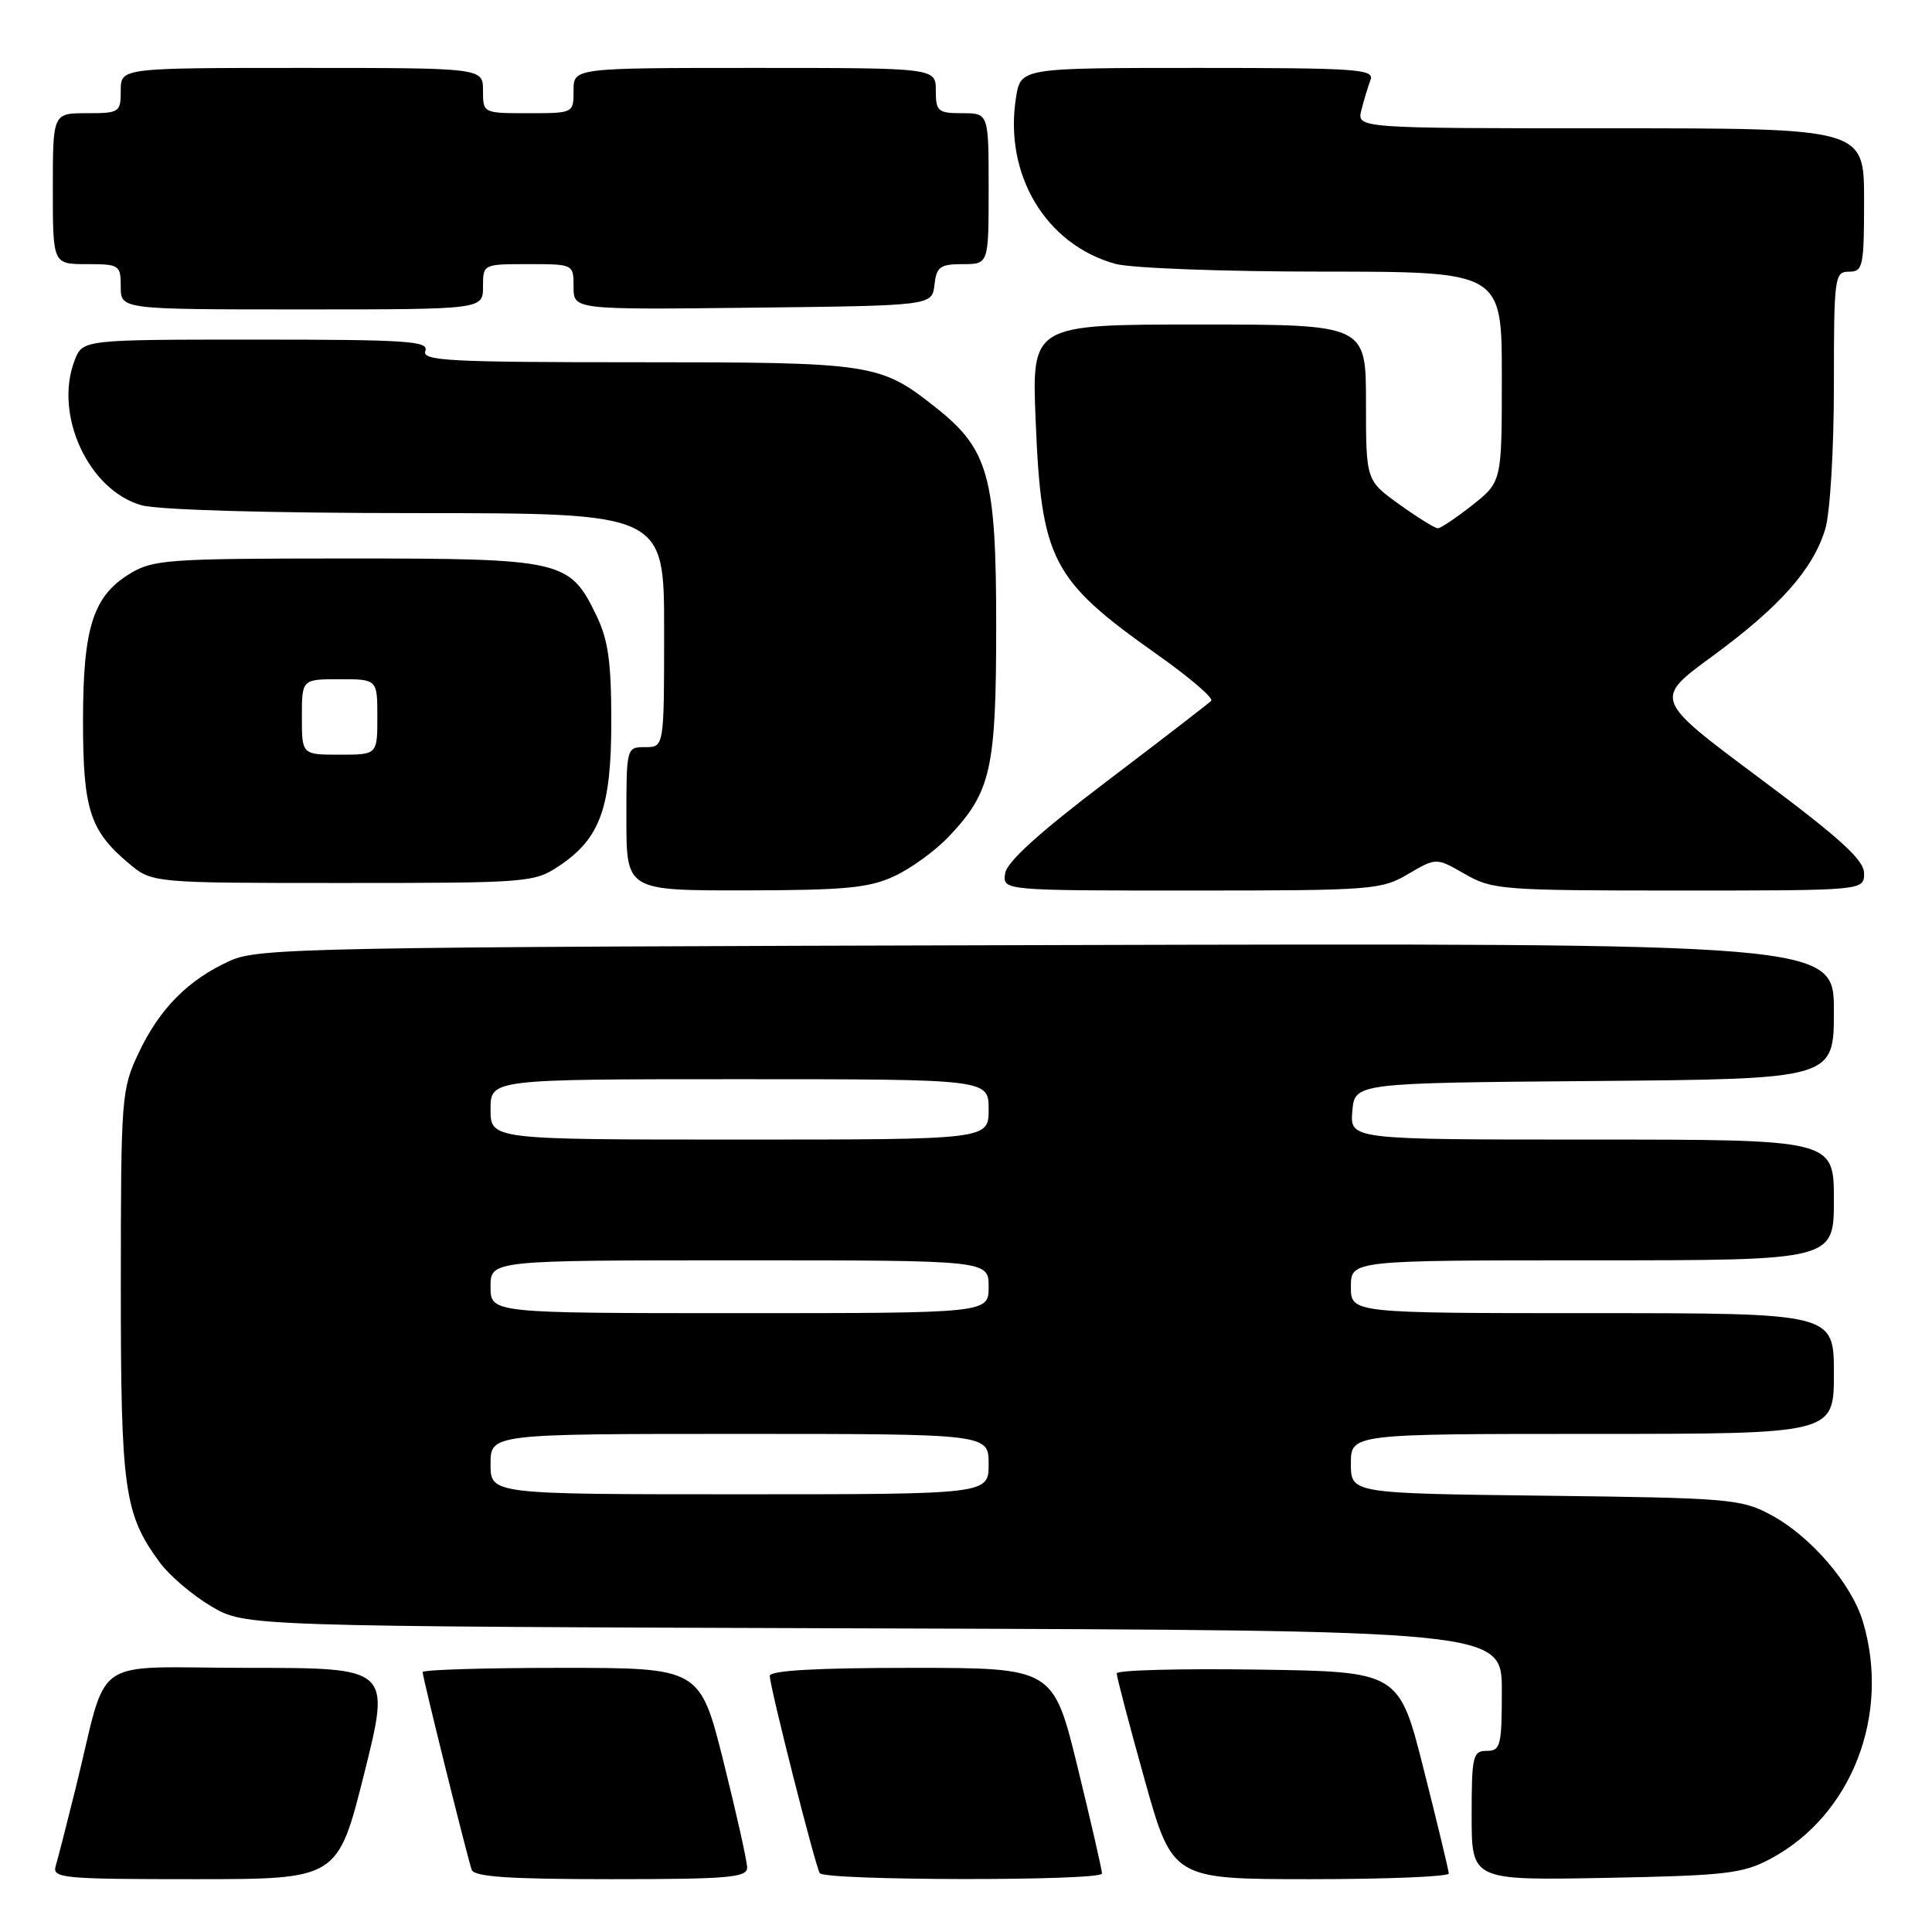 <?xml version="1.0" encoding="UTF-8" standalone="no"?>
<!DOCTYPE svg PUBLIC "-//W3C//DTD SVG 1.1//EN" "http://www.w3.org/Graphics/SVG/1.1/DTD/svg11.dtd" >
<svg xmlns="http://www.w3.org/2000/svg" xmlns:xlink="http://www.w3.org/1999/xlink" version="1.1" viewBox="0 0 256 256">
 <g >
 <path fill="currentColor"
d=" M 48.26 235.00 C 51.76 221.00 51.76 221.00 32.92 221.00 C 11.49 221.00 14.49 218.90 10.01 237.00 C 8.85 241.68 7.67 246.29 7.38 247.25 C 6.90 248.87 8.24 249.00 25.81 249.00 C 44.75 249.00 44.75 249.00 48.26 235.00 Z  M 99.00 247.47 C 99.00 246.63 97.59 240.33 95.88 233.47 C 92.75 221.00 92.75 221.00 74.38 221.00 C 64.27 221.00 56.00 221.25 56.00 221.56 C 56.00 222.25 61.90 246.02 62.50 247.75 C 62.83 248.69 67.44 249.00 80.97 249.00 C 96.47 249.00 99.00 248.79 99.00 247.47 Z  M 146.02 248.25 C 146.03 247.84 144.59 241.54 142.81 234.25 C 139.57 221.00 139.57 221.00 120.79 221.00 C 108.24 221.00 102.00 221.35 102.00 222.06 C 102.00 223.50 108.01 247.20 108.62 248.20 C 109.25 249.21 145.99 249.26 146.02 248.25 Z  M 191.97 248.25 C 191.96 247.84 190.47 241.65 188.66 234.50 C 185.38 221.50 185.38 221.50 166.69 221.23 C 156.41 221.08 147.99 221.30 147.97 221.73 C 147.96 222.15 149.61 228.46 151.65 235.75 C 155.36 249.00 155.36 249.00 173.68 249.00 C 183.76 249.00 191.99 248.66 191.97 248.25 Z  M 234.62 246.29 C 245.36 240.56 250.54 227.22 246.84 214.86 C 245.34 209.84 239.88 203.52 234.64 200.72 C 230.72 198.62 229.10 198.48 204.75 198.19 C 179.00 197.88 179.00 197.88 179.00 193.94 C 179.00 190.00 179.00 190.00 211.00 190.00 C 243.00 190.00 243.00 190.00 243.00 182.00 C 243.00 174.00 243.00 174.00 211.00 174.00 C 179.00 174.00 179.00 174.00 179.00 170.50 C 179.00 167.00 179.00 167.00 211.00 167.00 C 243.00 167.00 243.00 167.00 243.00 159.00 C 243.00 151.00 243.00 151.00 210.94 151.00 C 178.88 151.00 178.88 151.00 179.19 147.25 C 179.50 143.50 179.50 143.50 211.25 143.24 C 243.00 142.97 243.00 142.97 243.00 133.96 C 243.00 124.96 243.00 124.96 138.75 125.23 C 40.78 125.48 34.26 125.61 30.50 127.30 C 24.96 129.80 21.16 133.62 18.38 139.50 C 16.09 144.35 16.02 145.27 16.01 170.12 C 16.00 197.48 16.44 200.60 21.19 207.06 C 22.46 208.78 25.52 211.39 28.00 212.85 C 32.50 215.50 32.50 215.50 115.75 215.77 C 199.00 216.04 199.00 216.04 199.00 224.02 C 199.00 231.33 198.83 232.00 197.00 232.00 C 195.16 232.00 195.00 232.67 195.00 240.58 C 195.00 249.16 195.00 249.16 212.75 248.83 C 228.75 248.52 230.91 248.27 234.62 246.29 Z  M 118.50 116.10 C 120.70 115.08 123.94 112.73 125.70 110.87 C 131.33 104.94 132.00 101.96 132.00 82.85 C 132.00 63.16 131.00 59.54 124.01 54.01 C 116.60 48.14 115.70 48.00 84.43 48.00 C 59.38 48.00 55.86 47.81 56.36 46.50 C 56.86 45.19 53.97 45.00 33.94 45.00 C 10.95 45.00 10.95 45.00 9.89 47.75 C 7.10 54.96 11.75 65.00 18.77 66.95 C 20.99 67.57 35.74 67.99 55.25 67.99 C 88.00 68.00 88.00 68.00 88.00 83.50 C 88.00 99.00 88.00 99.00 85.50 99.00 C 83.01 99.00 83.00 99.03 83.00 108.50 C 83.00 118.00 83.00 118.00 98.75 117.98 C 111.96 117.96 115.15 117.66 118.50 116.10 Z  M 186.59 115.81 C 190.30 113.63 190.30 113.63 194.10 115.81 C 197.72 117.90 199.02 118.00 222.45 118.00 C 247.00 118.00 247.00 118.00 247.00 115.72 C 247.00 113.95 243.88 111.11 233.06 103.04 C 219.12 92.65 219.12 92.65 226.85 86.99 C 235.83 80.41 240.26 75.43 241.86 70.08 C 242.50 67.95 243.00 59.58 243.00 51.13 C 243.00 36.67 243.09 36.00 245.00 36.00 C 246.86 36.00 247.00 35.33 247.00 26.50 C 247.00 17.00 247.00 17.00 213.39 17.00 C 179.78 17.00 179.78 17.00 180.39 14.59 C 180.72 13.27 181.27 11.47 181.60 10.59 C 182.15 9.16 179.80 9.00 158.73 9.00 C 135.26 9.00 135.26 9.00 134.63 12.90 C 133.00 23.10 138.54 32.39 147.78 34.96 C 149.86 35.53 162.00 35.99 175.25 35.99 C 199.00 36.00 199.00 36.00 199.00 49.92 C 199.00 63.83 199.00 63.83 195.11 66.92 C 192.96 68.61 190.90 70.00 190.52 70.00 C 190.14 70.00 187.84 68.57 185.41 66.83 C 181.00 63.66 181.00 63.66 181.00 53.33 C 181.00 43.00 181.00 43.00 158.86 43.00 C 136.71 43.00 136.71 43.00 137.23 55.75 C 137.99 74.26 139.33 76.83 153.31 86.71 C 157.60 89.74 160.84 92.51 160.49 92.86 C 160.15 93.21 153.94 98.00 146.69 103.50 C 137.66 110.35 133.40 114.21 133.18 115.75 C 132.86 118.00 132.86 118.00 157.87 118.00 C 181.80 118.00 183.05 117.91 186.59 115.81 Z  M 74.10 114.73 C 79.53 111.10 81.00 107.03 81.00 95.57 C 81.00 87.71 80.59 84.78 79.02 81.54 C 75.47 74.20 74.57 74.00 45.85 74.00 C 22.19 74.01 20.28 74.14 17.19 76.03 C 12.33 78.99 11.00 83.18 11.00 95.52 C 11.00 107.24 11.90 110.06 17.04 114.38 C 20.15 117.00 20.15 117.00 45.43 117.00 C 70.04 117.00 70.79 116.94 74.10 114.73 Z  M 64.00 38.00 C 64.00 35.00 64.00 35.00 70.00 35.00 C 76.00 35.00 76.00 35.00 76.00 38.02 C 76.00 41.04 76.00 41.04 99.75 40.77 C 123.50 40.50 123.50 40.50 123.82 37.75 C 124.09 35.35 124.56 35.00 127.57 35.00 C 131.00 35.00 131.00 35.00 131.00 25.00 C 131.00 15.00 131.00 15.00 127.50 15.00 C 124.28 15.00 124.00 14.76 124.00 12.00 C 124.00 9.00 124.00 9.00 100.00 9.00 C 76.00 9.00 76.00 9.00 76.00 12.00 C 76.00 15.00 76.00 15.00 70.00 15.00 C 64.00 15.00 64.00 15.00 64.00 12.00 C 64.00 9.00 64.00 9.00 40.00 9.00 C 16.00 9.00 16.00 9.00 16.00 12.00 C 16.00 14.89 15.83 15.00 11.50 15.00 C 7.00 15.00 7.00 15.00 7.00 25.00 C 7.00 35.00 7.00 35.00 11.50 35.00 C 15.83 35.00 16.00 35.11 16.00 38.00 C 16.00 41.00 16.00 41.00 40.00 41.00 C 64.00 41.00 64.00 41.00 64.00 38.00 Z  M 65.00 194.00 C 65.00 190.00 65.00 190.00 98.00 190.00 C 131.00 190.00 131.00 190.00 131.00 194.00 C 131.00 198.00 131.00 198.00 98.00 198.00 C 65.00 198.00 65.00 198.00 65.00 194.00 Z  M 65.00 170.50 C 65.00 167.00 65.00 167.00 98.00 167.00 C 131.00 167.00 131.00 167.00 131.00 170.50 C 131.00 174.00 131.00 174.00 98.00 174.00 C 65.00 174.00 65.00 174.00 65.00 170.50 Z  M 65.00 147.00 C 65.00 143.00 65.00 143.00 98.00 143.00 C 131.00 143.00 131.00 143.00 131.00 147.00 C 131.00 151.00 131.00 151.00 98.00 151.00 C 65.00 151.00 65.00 151.00 65.00 147.00 Z  M 40.00 95.00 C 40.00 90.00 40.00 90.00 45.00 90.00 C 50.00 90.00 50.00 90.00 50.00 95.00 C 50.00 100.00 50.00 100.00 45.00 100.00 C 40.00 100.00 40.00 100.00 40.00 95.00 Z "/>
</g>
</svg>